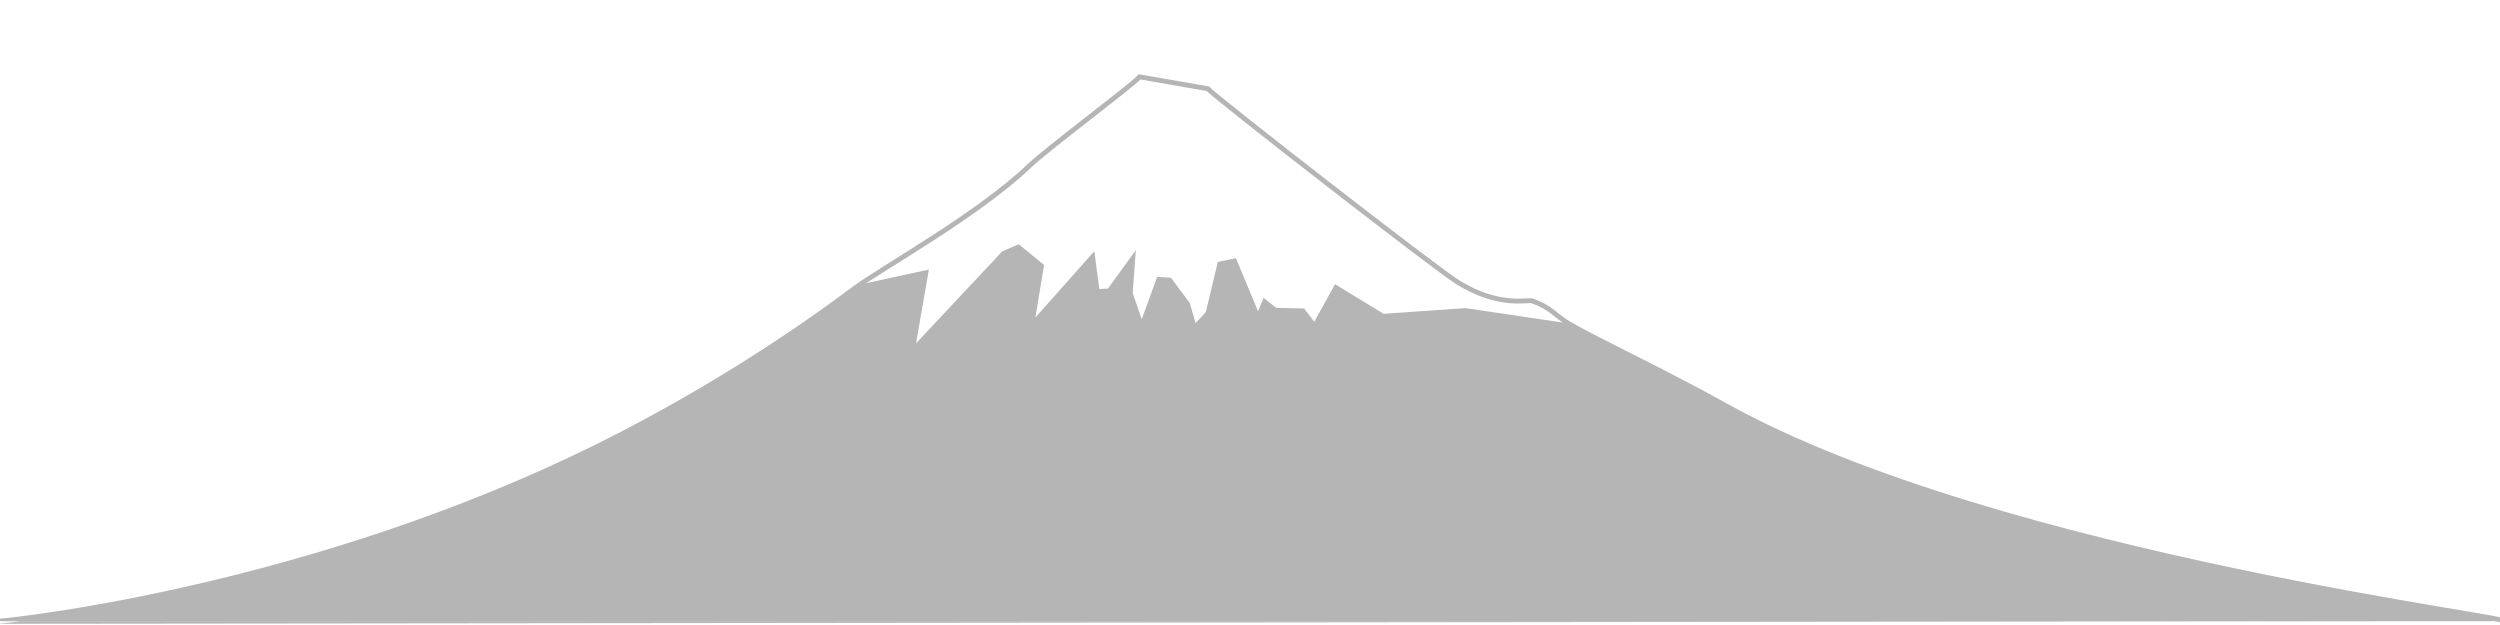 <?xml version="1.0" encoding="utf-8"?>
<!-- Generator: Adobe Illustrator 29.7.1, SVG Export Plug-In . SVG Version: 9.03 Build 0)  -->
<svg version="1.1" id="レイヤー_1" xmlns="http://www.w3.org/2000/svg" xmlns:xlink="http://www.w3.org/1999/xlink" x="0px"
	 y="0px" viewBox="0 0 512 128" style="enable-background:new 0 0 512 128;" xml:space="preserve">
<style type="text/css">
	.st0{fill:#B5B5B6;stroke:#B5B5B6;stroke-miterlimit:10;}
	.st1{fill:none;stroke:#B5B5B6;stroke-miterlimit:10;}
</style>
<path class="st0" d="M175.07,59.02c-12.61,9.45-28.67,19.99-47.65,29.84C70.35,118.48,9.77,126.32,0,127.21c0,0,0-0.01,512-0.01
	c9.82,0-102.43-12.88-158.64-44.15c-11.96-6.66-23.97-12.28-30.96-16.13l-22.29-3.32l-16.87,1.18l-9.64-5.88l-4.36,7.9l-2.42-3.13
	l-5.6-0.12l-2.24-1.74l-1.34,3.23l-4.82-11.59l-3,0.62l-2.42,10.11l-2.78,2.97l-1.42-4.9l-3.66-4.89l-2.21-0.13l-3.52,9.64
	l-2.34-6.77l0.52-7.16l-4.82,6.64l-2.47,0.13l-0.93-7.12l-12.5,14.06l2.02-12.18l-4.74-3.88l-2.99,1.3l-18.73,19.98l2.78-16.02
	L175.07,59.02z"/>
<path class="st1" d="M175.07,59.02c5.37-4.03,25.09-14.88,35.74-25.05c3.78-3.61,20.55-16.06,22.6-18.23l13.94,2.43
	c2.07,2.16,46.73,36.88,51.2,39.64c8.53,5.27,14.37,3.5,15.19,3.8c4.49,1.62,4.32,2.94,8.66,5.33"/>
<g>
</g>
<g>
</g>
<g>
</g>
<g>
</g>
<g>
</g>
<g>
</g>
</svg>
